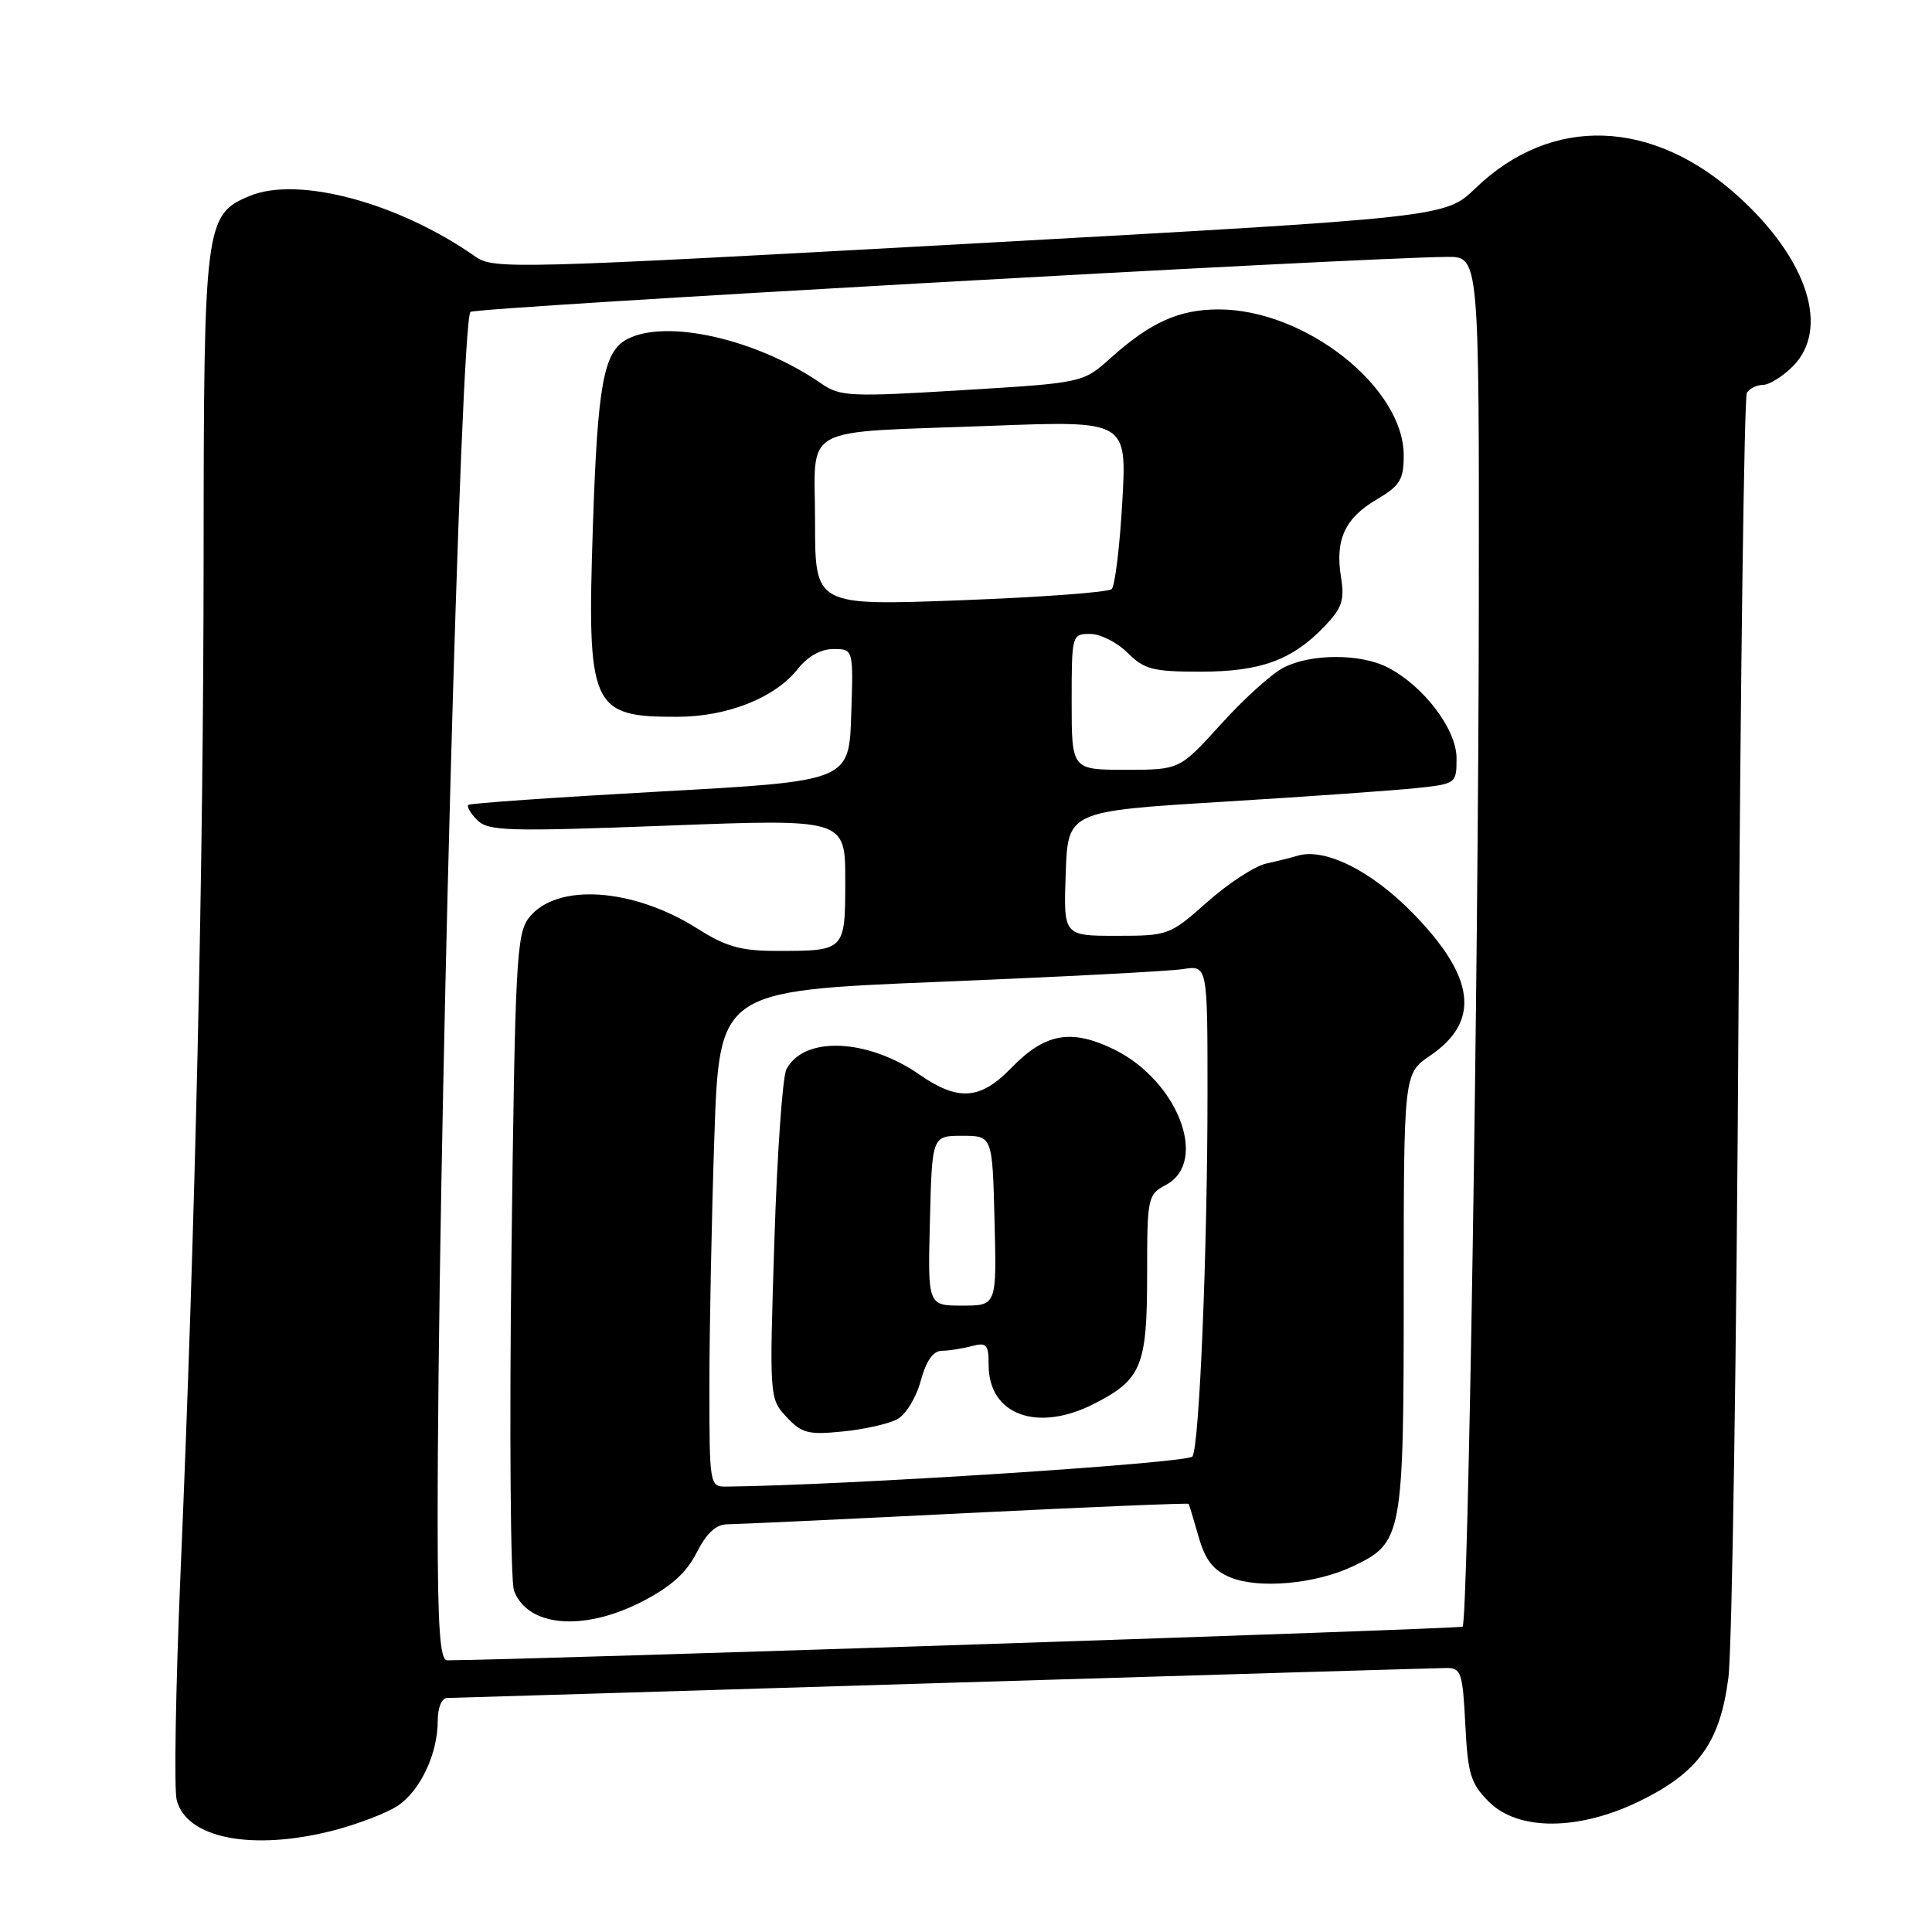 <?xml version="1.0" encoding="UTF-8" standalone="no"?>
<!DOCTYPE svg PUBLIC "-//W3C//DTD SVG 1.1//EN" "http://www.w3.org/Graphics/SVG/1.1/DTD/svg11.dtd" >
<svg xmlns="http://www.w3.org/2000/svg" xmlns:xlink="http://www.w3.org/1999/xlink" version="1.1" viewBox="0 0 256 256">
 <g >
 <path fill="currentColor"
d=" M 44.32 242.51 C 47.47 241.68 51.23 240.24 52.66 239.30 C 55.67 237.33 58.00 232.41 58.00 228.03 C 58.00 226.28 58.53 224.99 59.25 224.99 C 59.94 224.98 89.52 224.09 125.00 223.00 C 160.48 221.92 190.46 221.03 191.64 221.02 C 193.61 221.00 193.81 221.61 194.16 228.50 C 194.49 235.08 194.87 236.33 197.29 238.75 C 201.19 242.64 209.22 242.59 217.30 238.64 C 225.06 234.84 227.92 230.86 229.02 222.31 C 229.51 218.56 230.11 178.96 230.36 134.29 C 230.62 89.63 231.12 52.62 231.47 52.04 C 231.83 51.47 232.79 51.00 233.60 51.00 C 234.42 51.00 236.20 49.90 237.55 48.55 C 242.47 43.62 239.58 34.47 230.46 26.14 C 219.02 15.68 205.59 15.22 195.50 24.95 C 191.50 28.80 191.50 28.80 128.50 32.29 C 68.15 35.62 65.39 35.69 63.00 34.01 C 52.86 26.88 39.53 23.29 33.10 25.96 C 27.16 28.42 27.00 29.68 26.98 73.65 C 26.96 115.17 25.89 162.35 23.91 208.69 C 23.28 223.65 23.05 237.06 23.41 238.50 C 24.70 243.63 33.53 245.32 44.32 242.51 Z  M 57.99 201.75 C 57.97 155.41 61.02 42.64 62.34 41.33 C 62.95 40.72 179.46 34.16 191.75 34.04 C 196.00 34.00 196.00 34.00 195.95 80.75 C 195.90 129.17 194.53 214.80 193.80 215.54 C 193.49 215.84 68.87 219.97 59.25 220.00 C 58.30 220.00 58.00 215.68 57.99 201.75 Z  M 85.02 212.25 C 88.88 210.27 90.93 208.44 92.30 205.75 C 93.60 203.18 94.87 201.99 96.35 201.98 C 97.53 201.97 111.75 201.31 127.94 200.50 C 144.13 199.70 157.43 199.14 157.51 199.27 C 157.58 199.40 158.17 201.36 158.82 203.63 C 159.71 206.73 160.76 208.07 163.02 209.01 C 166.80 210.57 174.34 209.89 179.29 207.53 C 185.84 204.42 186.00 203.58 186.00 171.18 C 186.00 142.26 186.00 142.26 189.50 139.88 C 196.21 135.32 195.49 129.47 187.19 120.98 C 181.65 115.32 175.47 112.27 171.86 113.41 C 171.11 113.64 169.27 114.10 167.77 114.43 C 166.26 114.76 162.76 117.05 159.98 119.51 C 155.02 123.92 154.81 124.00 147.93 124.00 C 140.92 124.00 140.92 124.00 141.21 115.75 C 141.50 107.50 141.50 107.50 162.00 106.24 C 173.28 105.55 184.86 104.73 187.75 104.42 C 192.94 103.86 193.00 103.82 193.00 100.46 C 193.00 96.65 188.65 90.90 183.90 88.45 C 180.30 86.58 173.69 86.59 170.06 88.47 C 168.50 89.27 164.77 92.65 161.77 95.97 C 156.31 102.00 156.31 102.00 149.15 102.00 C 142.00 102.00 142.00 102.00 142.00 93.00 C 142.00 84.11 142.03 84.00 144.45 84.00 C 145.80 84.00 148.03 85.12 149.41 86.50 C 151.61 88.70 152.77 89.00 159.05 89.00 C 167.04 89.00 171.21 87.48 175.50 83.00 C 177.83 80.57 178.18 79.52 177.69 76.48 C 176.89 71.52 178.19 68.67 182.42 66.18 C 185.51 64.36 186.00 63.56 186.00 60.34 C 186.00 51.31 172.93 41.00 161.48 41.00 C 156.24 41.00 152.45 42.70 147.19 47.42 C 143.50 50.73 143.50 50.73 127.50 51.70 C 112.66 52.61 111.31 52.54 108.84 50.83 C 100.34 44.94 88.25 42.19 83.07 44.96 C 79.97 46.62 79.18 50.96 78.56 69.76 C 77.77 93.82 78.30 95.02 89.83 94.98 C 96.44 94.95 102.72 92.44 105.72 88.63 C 107.02 86.97 108.77 86.00 110.43 86.00 C 113.08 86.00 113.08 86.00 112.79 94.75 C 112.50 103.50 112.50 103.50 87.50 104.88 C 73.75 105.64 62.30 106.44 62.06 106.65 C 61.82 106.87 62.35 107.78 63.24 108.67 C 64.70 110.13 67.27 110.20 88.43 109.40 C 112.00 108.50 112.00 108.50 112.00 116.64 C 112.00 126.02 112.01 126.00 102.95 126.00 C 98.16 126.00 96.21 125.45 92.44 123.06 C 83.87 117.63 73.75 116.96 70.11 121.58 C 68.43 123.72 68.25 127.23 67.77 166.20 C 67.49 189.47 67.64 209.52 68.11 210.78 C 69.92 215.57 77.27 216.21 85.02 212.25 Z  M 94.00 183.66 C 94.00 176.32 94.29 161.54 94.65 150.81 C 95.31 131.29 95.31 131.29 124.40 130.10 C 140.41 129.45 154.96 128.69 156.75 128.41 C 160.00 127.91 160.00 127.91 160.00 144.80 C 160.00 165.60 158.93 191.50 158.01 192.99 C 157.46 193.87 111.69 196.83 96.25 196.98 C 94.03 197.00 94.00 196.83 94.00 183.66 Z  M 118.88 188.06 C 120.01 187.46 121.41 185.18 122.00 182.98 C 122.72 180.32 123.64 179.00 124.79 178.99 C 125.73 178.98 127.51 178.70 128.75 178.37 C 130.73 177.84 131.00 178.14 131.00 180.88 C 131.00 187.48 137.45 189.85 144.97 186.01 C 151.26 182.81 152.00 181.00 152.00 168.95 C 152.00 158.65 152.07 158.30 154.50 157.00 C 160.22 153.94 156.04 143.13 147.55 139.02 C 141.87 136.28 138.45 136.91 133.96 141.55 C 129.90 145.73 126.96 145.94 121.87 142.41 C 114.91 137.58 106.49 137.25 104.20 141.70 C 103.69 142.69 102.97 152.91 102.61 164.40 C 101.94 185.22 101.95 185.32 104.22 187.76 C 106.23 189.92 107.11 190.14 111.66 189.68 C 114.50 189.40 117.75 188.67 118.88 188.06 Z  M 108.00 69.21 C 108.00 56.04 105.51 57.40 131.41 56.42 C 149.32 55.74 149.32 55.74 148.71 66.52 C 148.37 72.45 147.74 77.65 147.30 78.06 C 146.86 78.48 137.84 79.14 127.25 79.54 C 108.00 80.26 108.00 80.26 108.00 69.21 Z  M 123.22 161.75 C 123.50 150.50 123.50 150.50 127.50 150.50 C 131.50 150.50 131.50 150.50 131.78 161.75 C 132.07 173.00 132.07 173.00 127.50 173.00 C 122.93 173.00 122.93 173.00 123.22 161.75 Z "/>
</g>
</svg>